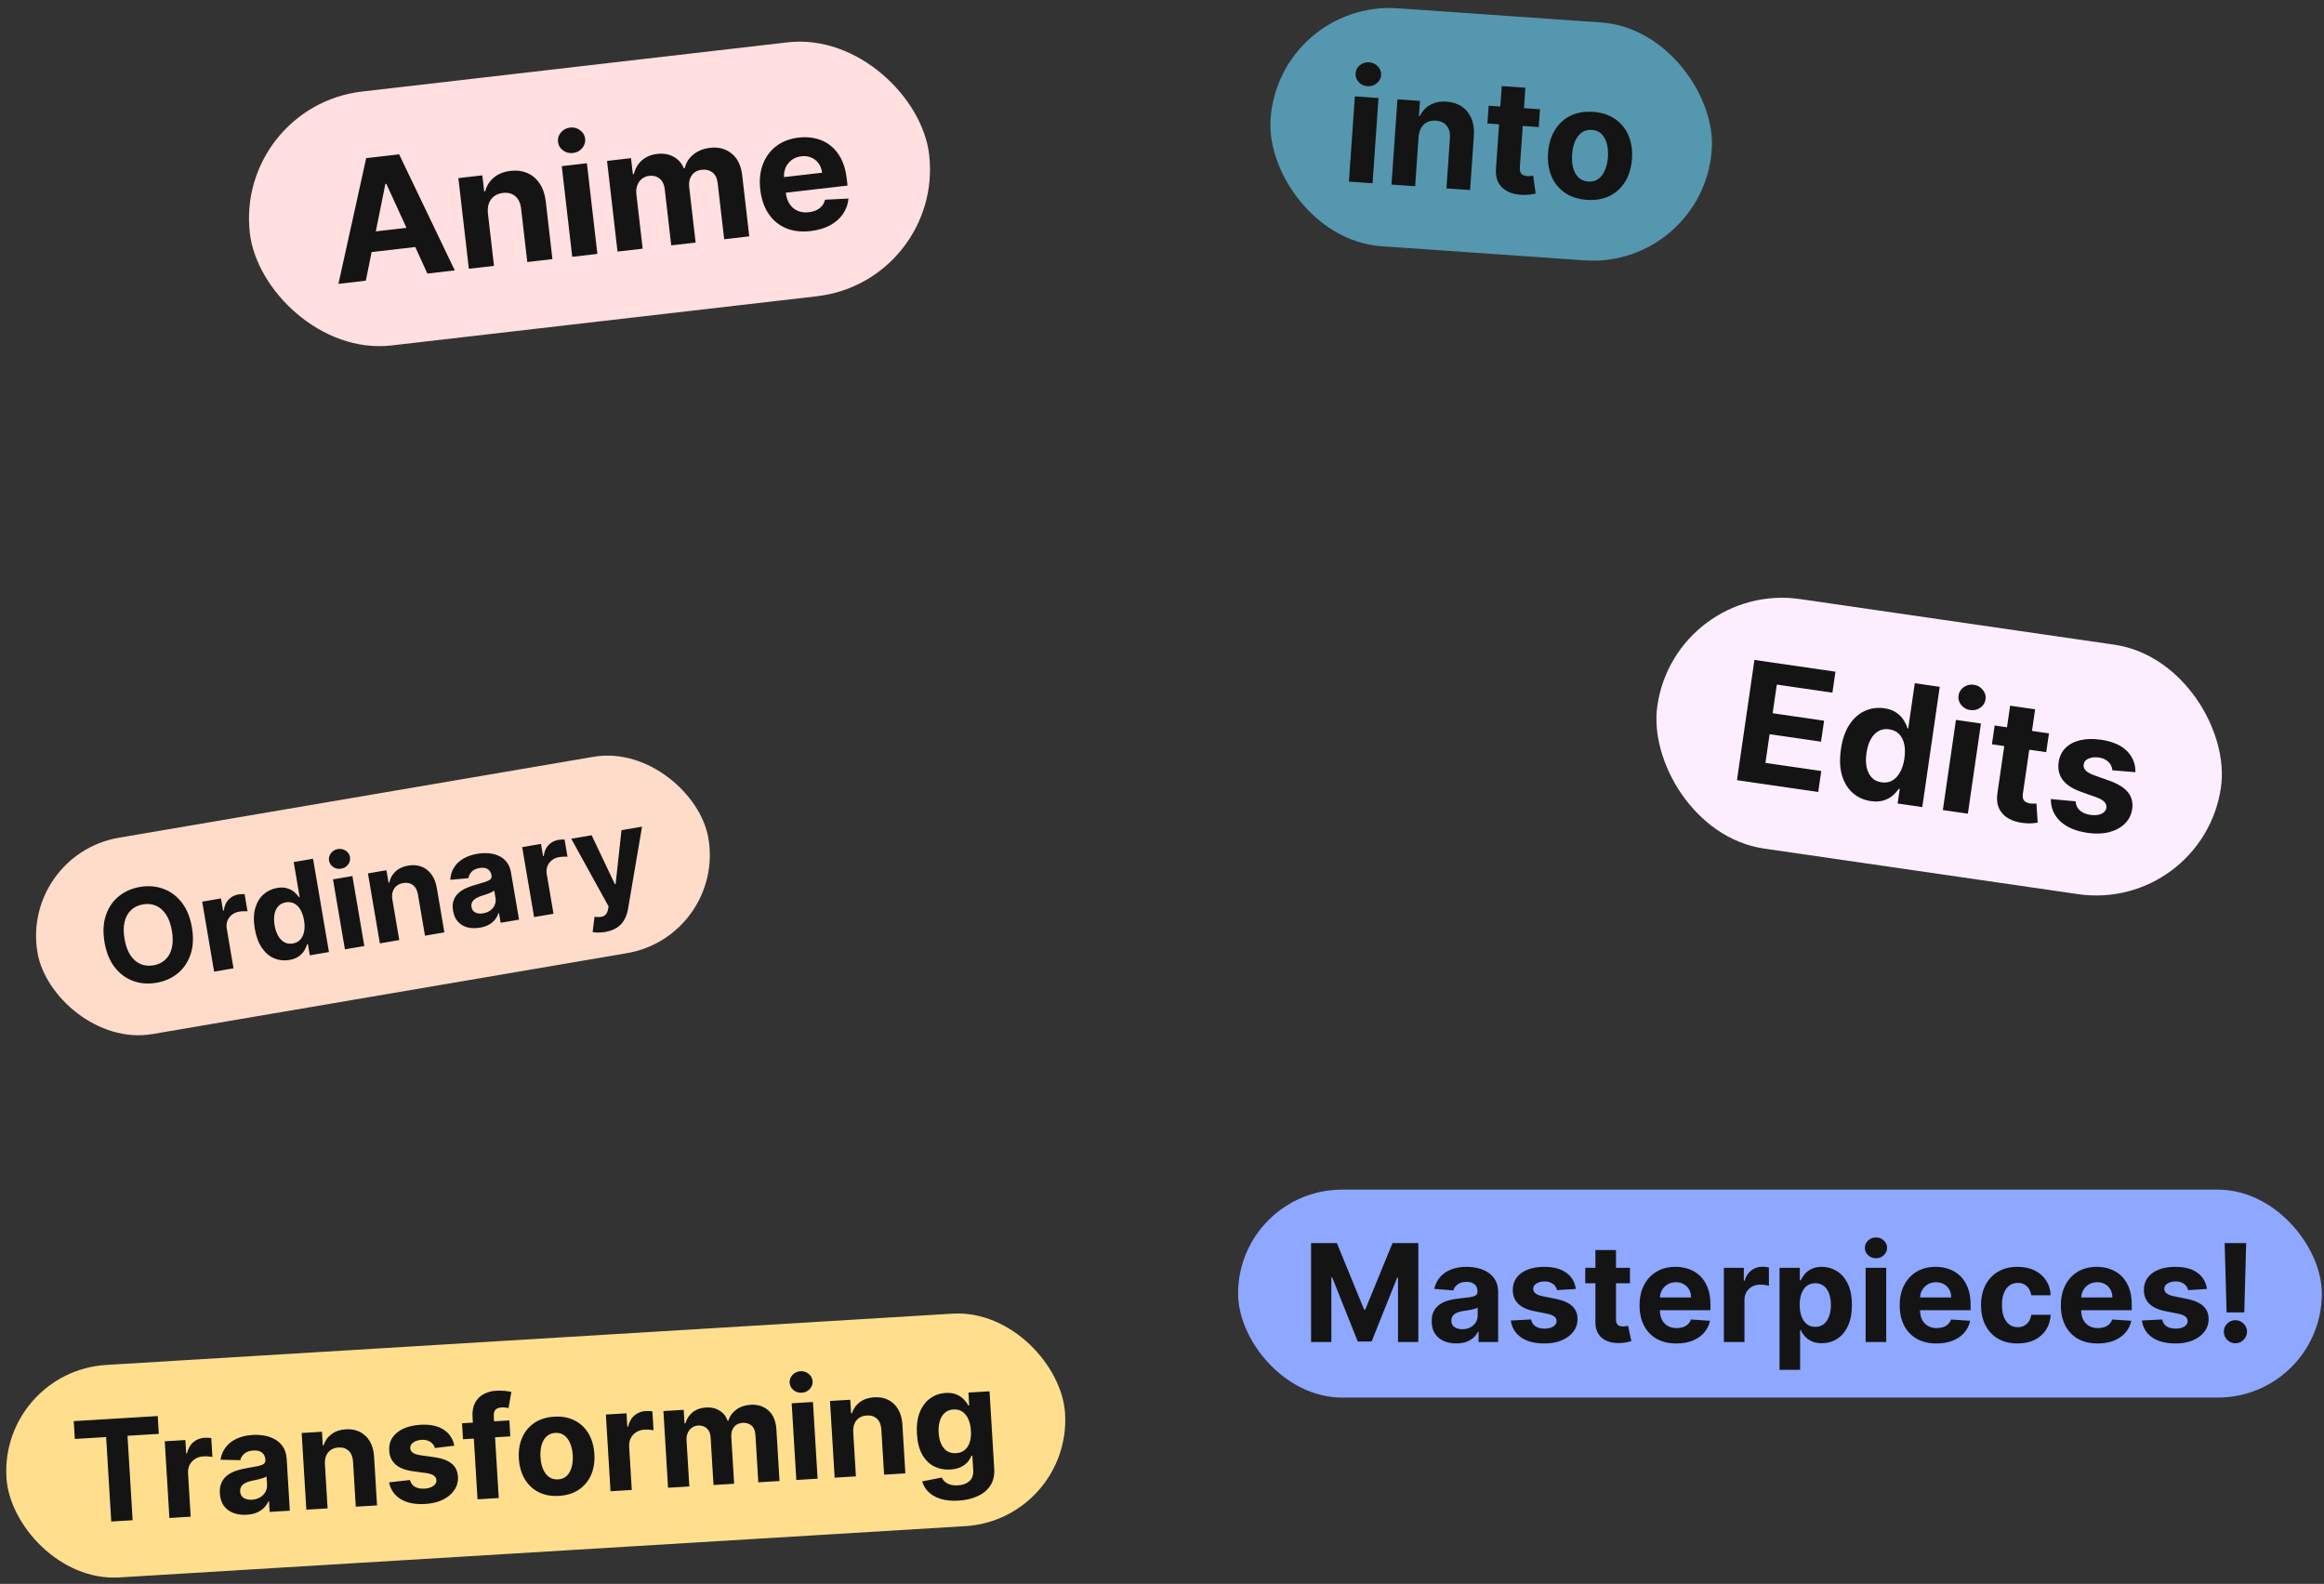 <svg width="672" height="458" viewBox="0 0 672 458" fill="none" xmlns="http://www.w3.org/2000/svg">
<rect x="0" y="0" width="672" height="458" fill="#333333" stroke="none"/>
<rect x="369.792" width="127.887" height="68.963" rx="34.481" transform="rotate(3.985 369.792 0)" fill="#5597AF"/>
<path d="M390.049 52.516L391.766 27.867L398.602 28.344L396.885 52.992L390.049 52.516ZM395.422 24.929C394.405 24.858 393.557 24.461 392.876 23.736C392.207 23.002 391.906 22.158 391.972 21.206C392.038 20.265 392.453 19.482 393.216 18.858C393.991 18.224 394.887 17.942 395.903 18.013C396.92 18.084 397.762 18.486 398.432 19.221C399.112 19.946 399.42 20.779 399.354 21.72C399.288 22.672 398.867 23.465 398.092 24.099C397.328 24.724 396.438 25 395.422 24.929ZM410.19 39.6L409.198 53.85L402.361 53.373L404.078 28.725L410.594 29.179L410.291 33.528L410.579 33.548C411.225 32.152 412.219 31.082 413.561 30.337C414.903 29.581 416.489 29.267 418.319 29.395C420.03 29.514 421.497 29.992 422.717 30.83C423.938 31.667 424.853 32.806 425.463 34.246C426.073 35.675 426.311 37.347 426.177 39.262L425.084 54.956L418.248 54.48L419.256 40.006C419.372 38.498 419.069 37.294 418.347 36.395C417.626 35.484 416.58 34.982 415.211 34.886C414.291 34.822 413.464 34.964 412.73 35.31C412.007 35.658 411.422 36.197 410.973 36.929C410.536 37.651 410.275 38.541 410.19 39.6ZM445.3 31.596L444.942 36.732L430.098 35.698L430.456 30.562L445.3 31.596ZM434.237 24.892L441.073 25.368L439.473 48.348C439.429 48.979 439.491 49.478 439.659 49.844C439.827 50.2 440.078 50.459 440.411 50.622C440.754 50.786 441.156 50.884 441.616 50.916C441.937 50.938 442.259 50.934 442.584 50.903C442.909 50.861 443.159 50.83 443.332 50.809L444.053 55.971C443.703 56.054 443.213 56.144 442.583 56.24C441.952 56.346 441.192 56.385 440.301 56.355C438.65 56.304 437.221 55.984 436.015 55.395C434.819 54.807 433.916 53.959 433.305 52.852C432.694 51.745 432.451 50.385 432.574 48.77L434.237 24.892ZM458.874 57.794C456.381 57.62 454.263 56.941 452.518 55.755C450.784 54.559 449.492 52.975 448.64 51.002C447.789 49.018 447.452 46.764 447.628 44.239C447.805 41.693 448.452 39.502 449.569 37.667C450.687 35.82 452.186 34.431 454.068 33.497C455.961 32.554 458.154 32.169 460.647 32.343C463.14 32.517 465.253 33.202 466.986 34.397C468.731 35.583 470.029 37.168 470.88 39.151C471.731 41.124 472.068 43.383 471.891 45.93C471.715 48.454 471.068 50.64 469.951 52.486C468.834 54.322 467.329 55.712 465.436 56.655C463.554 57.588 461.367 57.968 458.874 57.794ZM459.275 52.501C460.409 52.58 461.378 52.325 462.182 51.736C462.987 51.136 463.622 50.288 464.085 49.191C464.559 48.096 464.846 46.831 464.946 45.398C465.046 43.964 464.937 42.672 464.619 41.521C464.312 40.371 463.802 39.443 463.088 38.737C462.374 38.032 461.45 37.64 460.316 37.561C459.171 37.481 458.185 37.74 457.359 38.338C456.543 38.937 455.898 39.785 455.424 40.88C454.961 41.977 454.679 43.242 454.579 44.675C454.48 46.109 454.583 47.401 454.89 48.551C455.208 49.702 455.729 50.63 456.454 51.337C457.19 52.033 458.13 52.421 459.275 52.501Z" fill="#141414"/>
<rect x="6" y="247.076" width="196.798" height="57.599" rx="28.8" transform="rotate(-9.676 6 247.076)" fill="#FEDCC9"/>
<path d="M55.493 268.173C55.995 271.115 55.864 273.713 55.101 275.967C54.346 278.219 53.104 280.053 51.375 281.469C49.654 282.874 47.603 283.779 45.223 284.185C42.825 284.594 40.581 284.416 38.489 283.652C36.398 282.888 34.623 281.568 33.165 279.693C31.706 277.818 30.727 275.414 30.227 272.481C29.725 269.539 29.852 266.941 30.606 264.689C31.361 262.436 32.599 260.607 34.321 259.202C36.041 257.788 38.1 256.877 40.497 256.468C42.877 256.062 45.113 256.242 47.205 257.006C49.303 257.759 51.082 259.074 52.54 260.949C54.008 262.823 54.992 265.231 55.493 268.173ZM49.71 269.159C49.385 267.253 48.826 265.694 48.032 264.483C47.247 263.271 46.283 262.414 45.14 261.913C43.997 261.412 42.736 261.279 41.358 261.514C39.979 261.749 38.833 262.292 37.921 263.143C37.009 263.995 36.379 265.123 36.031 266.529C35.692 267.934 35.685 269.589 36.01 271.495C36.335 273.4 36.89 274.96 37.675 276.172C38.469 277.384 39.437 278.24 40.58 278.741C41.723 279.242 42.984 279.375 44.363 279.14C45.742 278.905 46.887 278.361 47.799 277.51C48.712 276.659 49.337 275.531 49.676 274.126C50.024 272.72 50.035 271.065 49.71 269.159ZM61.913 280.96L58.464 260.725L63.904 259.798L64.506 263.328L64.717 263.292C64.872 261.974 65.329 260.92 66.089 260.13C66.848 259.332 67.794 258.837 68.927 258.643C69.208 258.595 69.514 258.561 69.845 258.541C70.175 258.521 70.469 258.52 70.726 258.54L71.575 263.52C71.298 263.485 70.921 263.477 70.445 263.495C69.969 263.513 69.538 263.555 69.152 263.621C68.326 263.762 67.619 264.067 67.031 264.538C66.449 264.999 66.024 265.578 65.754 266.274C65.493 266.97 65.433 267.73 65.574 268.555L67.525 280.003L61.913 280.96ZM83.663 277.591C82.126 277.853 80.667 277.695 79.285 277.117C77.91 276.529 76.727 275.524 75.734 274.103C74.749 272.671 74.064 270.827 73.679 268.57C73.284 266.251 73.329 264.26 73.813 262.596C74.296 260.923 75.092 259.599 76.2 258.623C77.315 257.638 78.615 257.019 80.099 256.766C81.232 256.573 82.209 256.605 83.03 256.862C83.859 257.11 84.554 257.479 85.117 257.971C85.687 258.452 86.141 258.944 86.48 259.446L86.651 259.417L84.922 249.274L90.521 248.319L95.121 275.298L89.588 276.242L89.035 273.001L88.798 273.041C88.63 273.648 88.352 274.27 87.963 274.905C87.582 275.531 87.04 276.089 86.337 276.579C85.644 277.068 84.752 277.405 83.663 277.591ZM84.68 272.822C85.585 272.667 86.307 272.291 86.847 271.693C87.394 271.085 87.757 270.304 87.939 269.352C88.128 268.397 88.121 267.319 87.915 266.115C87.71 264.912 87.365 263.896 86.88 263.066C86.395 262.235 85.796 261.633 85.081 261.258C84.366 260.882 83.556 260.772 82.652 260.926C81.73 261.083 80.995 261.466 80.448 262.074C79.901 262.683 79.541 263.458 79.367 264.401C79.194 265.343 79.206 266.398 79.405 267.566C79.606 268.743 79.946 269.756 80.425 270.605C80.912 271.444 81.51 272.065 82.22 272.468C82.938 272.861 83.758 272.979 84.68 272.822ZM99.735 274.512L96.285 254.277L101.897 253.32L105.346 273.555L99.735 274.512ZM98.659 251.188C97.825 251.33 97.062 251.176 96.37 250.724C95.686 250.263 95.277 249.641 95.144 248.859C95.012 248.086 95.194 247.373 95.688 246.72C96.189 246.056 96.857 245.653 97.691 245.51C98.525 245.368 99.285 245.528 99.969 245.99C100.66 246.441 101.072 247.053 101.204 247.826C101.337 248.608 101.153 249.331 100.652 249.994C100.158 250.648 99.493 251.046 98.659 251.188ZM113.459 260.134L115.454 271.832L109.842 272.788L106.392 252.554L111.741 251.642L112.349 255.212L112.586 255.172C112.834 253.919 113.426 252.86 114.363 251.995C115.298 251.121 116.517 250.557 118.019 250.301C119.424 250.061 120.702 250.159 121.852 250.596C123.001 251.033 123.964 251.772 124.738 252.815C125.511 253.849 126.031 255.152 126.299 256.724L128.496 269.608L122.884 270.565L120.858 258.682C120.655 257.443 120.175 256.53 119.415 255.946C118.654 255.353 117.712 255.152 116.588 255.344C115.832 255.472 115.193 255.749 114.668 256.172C114.153 256.595 113.786 257.145 113.567 257.824C113.356 258.493 113.32 259.263 113.459 260.134ZM138.754 268.252C137.463 268.472 136.274 268.445 135.188 268.169C134.1 267.884 133.186 267.349 132.447 266.562C131.714 265.765 131.234 264.699 131.007 263.364C130.815 262.24 130.86 261.261 131.143 260.426C131.425 259.592 131.883 258.881 132.515 258.295C133.147 257.708 133.895 257.219 134.759 256.828C135.632 256.435 136.561 256.105 137.545 255.837C138.701 255.514 139.63 255.238 140.332 255.01C141.033 254.773 141.527 254.517 141.815 254.242C142.102 253.967 142.209 253.614 142.136 253.184L142.122 253.105C141.98 252.271 141.607 251.67 141.002 251.303C140.406 250.935 139.629 250.832 138.672 250.995C137.662 251.168 136.897 251.529 136.376 252.078C135.853 252.619 135.553 253.24 135.473 253.94L130.211 254.404C130.265 253.129 130.602 251.978 131.222 250.951C131.84 249.914 132.719 249.051 133.857 248.359C135.003 247.658 136.384 247.169 138 246.894C139.124 246.702 140.222 246.651 141.295 246.739C142.376 246.826 143.363 247.078 144.257 247.495C145.159 247.91 145.917 248.513 146.531 249.303C147.143 250.084 147.552 251.077 147.757 252.28L150.084 265.928L144.762 266.835L144.283 264.029L144.125 264.056C143.908 264.744 143.568 265.375 143.106 265.951C142.643 266.518 142.052 267.003 141.334 267.406C140.615 267.799 139.755 268.082 138.754 268.252ZM139.701 264.105C140.526 263.965 141.227 263.678 141.804 263.245C142.38 262.804 142.8 262.271 143.064 261.648C143.328 261.024 143.4 260.357 143.278 259.645L142.912 257.498C142.756 257.642 142.532 257.789 142.241 257.938C141.958 258.076 141.634 258.218 141.27 258.361C140.904 258.496 140.538 258.626 140.171 258.752C139.802 258.869 139.468 258.976 139.168 259.072C138.526 259.281 137.977 259.533 137.521 259.827C137.065 260.122 136.731 260.472 136.521 260.879C136.308 261.277 136.247 261.739 136.337 262.266C136.467 263.03 136.843 263.567 137.465 263.876C138.095 264.176 138.84 264.252 139.701 264.105ZM154.438 265.185L150.988 244.951L156.428 244.023L157.03 247.554L157.241 247.518C157.396 246.199 157.853 245.145 158.613 244.356C159.372 243.557 160.318 243.062 161.451 242.869C161.732 242.821 162.038 242.787 162.369 242.766C162.7 242.746 162.993 242.746 163.25 242.765L164.099 247.745C163.822 247.711 163.445 247.703 162.969 247.72C162.493 247.738 162.062 247.78 161.676 247.846C160.85 247.987 160.143 248.293 159.555 248.764C158.973 249.224 158.548 249.803 158.278 250.5C158.017 251.195 157.957 251.955 158.098 252.781L160.049 264.228L154.438 265.185ZM174.991 269.49C174.279 269.611 173.602 269.667 172.959 269.66C172.327 269.659 171.794 269.61 171.362 269.512L171.912 265.107C172.605 265.197 173.217 265.205 173.747 265.133C174.285 265.059 174.725 264.858 175.067 264.528C175.417 264.198 175.661 263.695 175.799 263.021L175.983 262.108L165.176 242.532L171.077 241.526L177.8 255.671L178.011 255.635L179.706 240.054L185.647 239.042L181.605 262.804C181.413 263.957 181.061 264.993 180.549 265.912C180.047 266.838 179.342 267.604 178.433 268.211C177.526 268.827 176.378 269.253 174.991 269.49Z" fill="#141414"/>
<rect x="68" y="30.711" width="197.736" height="73.912" rx="36.956" transform="rotate(-6.595 68 30.711)" fill="#FFDFDF"/>
<path d="M105.782 81.161L97.863 82.077L105.888 45.73L115.411 44.629L131.501 78.188L123.582 79.103L111.709 53.151L111.436 53.182L105.782 81.161ZM103.698 67.48L122.403 65.317L123.07 71.086L104.365 73.249L103.698 67.48ZM141.089 61.722L142.841 76.876L135.571 77.717L132.54 51.503L139.469 50.702L140.004 55.327L140.311 55.292C140.715 53.7 141.548 52.381 142.811 51.336C144.072 50.279 145.676 49.639 147.621 49.414C149.442 49.203 151.075 49.418 152.521 50.058C153.967 50.698 155.151 51.714 156.073 53.106C156.993 54.487 157.572 56.196 157.807 58.232L159.737 74.923L152.467 75.764L150.687 60.37C150.513 58.764 149.958 57.56 149.024 56.757C148.088 55.943 146.892 55.62 145.436 55.789C144.457 55.902 143.617 56.212 142.915 56.72C142.224 57.227 141.715 57.908 141.387 58.764C141.069 59.608 140.97 60.594 141.089 61.722ZM165.467 74.26L162.436 48.047L169.706 47.206L172.737 73.42L165.467 74.26ZM165.697 44.245C164.617 44.37 163.648 44.119 162.791 43.492C161.945 42.852 161.463 42.026 161.346 41.013C161.23 40.012 161.512 39.109 162.191 38.304C162.881 37.486 163.766 37.015 164.847 36.89C165.928 36.765 166.892 37.022 167.738 37.662C168.595 38.29 169.081 39.104 169.196 40.105C169.314 41.118 169.027 42.033 168.338 42.85C167.658 43.655 166.778 44.12 165.697 44.245ZM178.561 72.747L175.53 46.533L182.459 45.732L182.994 50.357L183.301 50.321C183.669 48.722 184.44 47.405 185.611 46.37C186.783 45.336 188.256 44.715 190.031 44.51C191.829 44.303 193.411 44.575 194.778 45.328C196.143 46.069 197.125 47.178 197.722 48.654L197.995 48.622C198.356 47.059 199.184 45.746 200.48 44.686C201.785 43.612 203.4 42.965 205.322 42.742C207.769 42.459 209.844 43.009 211.549 44.392C213.264 45.761 214.286 47.869 214.614 50.713L216.653 68.342L209.4 69.181L207.527 52.985C207.359 51.529 206.846 50.481 205.988 49.843C205.13 49.204 204.121 48.952 202.96 49.086C201.64 49.238 200.659 49.778 200.017 50.706C199.374 51.622 199.131 52.763 199.289 54.128L201.14 70.136L194.091 70.951L192.201 54.602C192.052 53.316 191.564 52.335 190.736 51.658C189.92 50.98 188.915 50.71 187.72 50.848C186.912 50.941 186.208 51.23 185.607 51.715C185.015 52.187 184.574 52.808 184.283 53.58C183.99 54.34 183.9 55.204 184.012 56.171L185.831 71.906L178.561 72.747ZM234.401 66.809C231.705 67.121 229.321 66.843 227.249 65.976C225.187 65.096 223.516 63.709 222.237 61.817C220.956 59.913 220.156 57.578 219.836 54.813C219.524 52.117 219.774 49.69 220.585 47.532C221.396 45.375 222.686 43.617 224.455 42.26C226.235 40.901 228.41 40.073 230.982 39.776C232.711 39.576 234.353 39.668 235.908 40.053C237.473 40.426 238.877 41.1 240.119 42.074C241.373 43.048 242.41 44.334 243.229 45.935C244.047 47.523 244.585 49.433 244.842 51.663L245.073 53.66L222.938 56.219L222.417 51.713L237.709 49.945C237.588 48.898 237.253 47.998 236.705 47.242C236.156 46.487 235.452 45.929 234.591 45.567C233.741 45.193 232.787 45.067 231.728 45.189C230.625 45.316 229.676 45.686 228.882 46.296C228.098 46.894 227.516 47.648 227.137 48.556C226.756 49.453 226.62 50.42 226.729 51.457L227.224 55.74C227.374 57.038 227.742 58.131 228.33 59.02C228.928 59.907 229.7 60.556 230.647 60.965C231.594 61.375 232.676 61.509 233.893 61.368C234.701 61.275 235.427 61.076 236.072 60.77C236.717 60.465 237.252 60.058 237.678 59.547C238.103 59.037 238.402 58.437 238.576 57.748L245.352 57.415C245.197 59.07 244.661 60.562 243.742 61.89C242.833 63.206 241.587 64.295 240.004 65.158C238.43 66.009 236.563 66.559 234.401 66.809Z" fill="#141414"/>
<rect x="484.471" y="168" width="164.672" height="72.891" rx="36.445" transform="rotate(8.259 484.471 168)" fill="#FDEEFF"/>
<path d="M502.257 225.598L507.304 190.828L530.733 194.229L529.853 200.29L513.775 197.956L512.573 206.241L527.445 208.4L526.565 214.461L511.693 212.302L510.488 220.604L526.633 222.948L525.754 229.009L502.257 225.598ZM540.942 231.647C538.961 231.359 537.241 230.59 535.782 229.338C534.336 228.076 533.287 226.381 532.637 224.253C532 222.114 531.892 219.591 532.314 216.682C532.748 213.694 533.59 211.28 534.839 209.439C536.091 207.586 537.586 206.283 539.324 205.53C541.076 204.768 542.909 204.525 544.821 204.803C546.281 205.015 547.462 205.44 548.363 206.08C549.277 206.709 549.981 207.436 550.474 208.258C550.98 209.071 551.34 209.852 551.555 210.6L551.776 210.632L553.674 197.559L560.889 198.606L555.842 233.376L548.711 232.341L549.318 228.165L549.012 228.12C548.567 228.796 547.982 229.444 547.256 230.067C546.543 230.68 545.66 231.147 544.608 231.468C543.568 231.791 542.345 231.851 540.942 231.647ZM544.069 226.224C545.235 226.393 546.266 226.219 547.162 225.702C548.07 225.175 548.823 224.366 549.421 223.274C550.03 222.183 550.447 220.863 550.672 219.312C550.897 217.762 550.878 216.384 550.613 215.178C550.349 213.972 549.855 212.999 549.13 212.258C548.406 211.518 547.461 211.063 546.295 210.893C545.106 210.721 544.058 210.898 543.149 211.425C542.241 211.952 541.494 212.756 540.909 213.839C540.325 214.921 539.923 216.215 539.705 217.72C539.484 219.237 539.499 220.609 539.749 221.835C540.011 223.052 540.497 224.047 541.205 224.82C541.926 225.584 542.881 226.052 544.069 226.224ZM561.788 234.24L565.574 208.162L572.806 209.212L569.021 235.289L561.788 234.24ZM569.695 205.328C568.62 205.172 567.749 204.681 567.083 203.857C566.43 203.022 566.176 202.101 566.322 201.094C566.467 200.098 566.97 199.298 567.832 198.695C568.707 198.083 569.682 197.854 570.757 198.01C571.832 198.167 572.697 198.662 573.35 199.496C574.016 200.321 574.277 201.231 574.132 202.227C573.986 203.235 573.475 204.045 572.601 204.657C571.739 205.26 570.77 205.484 569.695 205.328ZM592.471 212.066L591.682 217.499L575.978 215.22L576.766 209.787L592.471 212.066ZM581.239 204.056L588.471 205.106L584.942 229.418C584.845 230.086 584.871 230.621 585.021 231.025C585.172 231.416 585.418 231.712 585.759 231.912C586.111 232.113 586.53 232.249 587.017 232.32C587.356 232.369 587.7 232.39 588.048 232.383C588.397 232.364 588.665 232.351 588.851 232.343L589.207 237.89C588.829 237.951 588.3 238.007 587.623 238.059C586.943 238.122 586.131 238.103 585.187 238C583.434 237.815 581.94 237.361 580.704 236.639C579.48 235.918 578.587 234.944 578.025 233.719C577.463 232.493 577.312 231.027 577.571 229.319L581.239 204.056ZM617.473 223.289L610.793 222.735C610.761 222.153 610.592 221.608 610.284 221.101C609.978 220.583 609.539 220.143 608.967 219.783C608.409 219.413 607.71 219.167 606.873 219.046C605.752 218.883 604.773 218.983 603.934 219.347C603.097 219.699 602.622 220.266 602.509 221.047C602.418 221.669 602.591 222.232 603.026 222.734C603.462 223.237 604.266 223.706 605.44 224.142L610.021 225.778C612.481 226.667 614.25 227.779 615.327 229.114C616.405 230.449 616.807 232.056 616.534 233.935C616.286 235.644 615.565 237.071 614.37 238.215C613.187 239.36 611.671 240.169 609.823 240.64C607.988 241.102 605.938 241.168 603.675 240.84C600.222 240.339 597.576 239.221 595.736 237.486C593.909 235.741 593.001 233.599 593.012 231.058L600.18 231.717C600.242 232.801 600.646 233.68 601.392 234.354C602.139 235.018 603.158 235.443 604.448 235.63C605.716 235.814 606.77 235.719 607.61 235.344C608.463 234.959 608.952 234.377 609.077 233.598C609.161 232.94 608.962 232.362 608.479 231.864C607.998 231.355 607.208 230.905 606.109 230.515L601.724 228.959C599.251 228.08 597.484 226.922 596.421 225.485C595.37 224.05 594.985 222.359 595.268 220.412C595.511 218.737 596.173 217.359 597.255 216.28C598.347 215.202 599.767 214.455 601.515 214.038C603.274 213.623 605.269 213.577 607.498 213.901C610.792 214.379 613.283 215.451 614.971 217.118C616.67 218.786 617.504 220.843 617.473 223.289Z" fill="#141414"/>
<rect x="358" y="344" width="313.378" height="60.126" rx="30.063" fill="#8EA7FF"/>
<path d="M379.102 359.452H386.562L394.441 378.675H394.776L402.655 359.452H410.115V388.063H404.248V369.441H404.01L396.606 387.923H392.611L385.207 369.371H384.969V388.063H379.102V359.452ZM421.106 388.468C419.737 388.468 418.517 388.231 417.446 387.756C416.375 387.271 415.528 386.559 414.904 385.618C414.289 384.668 413.982 383.485 413.982 382.07C413.982 380.878 414.2 379.876 414.638 379.066C415.076 378.256 415.672 377.604 416.426 377.11C417.181 376.617 418.038 376.244 418.997 375.993C419.965 375.741 420.981 375.564 422.042 375.462C423.29 375.331 424.296 375.21 425.06 375.099C425.824 374.978 426.378 374.801 426.722 374.568C427.067 374.335 427.239 373.99 427.239 373.534V373.45C427.239 372.565 426.96 371.881 426.401 371.397C425.852 370.912 425.069 370.67 424.054 370.67C422.983 370.67 422.131 370.908 421.498 371.383C420.864 371.848 420.445 372.435 420.24 373.143L414.736 372.696C415.015 371.392 415.565 370.265 416.384 369.315C417.204 368.356 418.261 367.62 419.556 367.108C420.86 366.586 422.368 366.325 424.082 366.325C425.274 366.325 426.415 366.465 427.505 366.744C428.604 367.024 429.577 367.457 430.424 368.044C431.281 368.63 431.956 369.385 432.45 370.307C432.944 371.22 433.191 372.314 433.191 373.59V388.063H427.547V385.087H427.379C427.034 385.758 426.573 386.349 425.996 386.861C425.418 387.364 424.725 387.76 423.914 388.049C423.104 388.328 422.168 388.468 421.106 388.468ZM422.811 384.361C423.686 384.361 424.459 384.189 425.13 383.844C425.8 383.49 426.327 383.015 426.708 382.419C427.09 381.823 427.281 381.148 427.281 380.393V378.116C427.095 378.237 426.839 378.349 426.513 378.451C426.196 378.545 425.838 378.633 425.437 378.717C425.037 378.791 424.636 378.861 424.236 378.926C423.835 378.982 423.472 379.034 423.146 379.08C422.447 379.183 421.837 379.346 421.316 379.569C420.794 379.793 420.389 380.095 420.1 380.477C419.812 380.85 419.667 381.315 419.667 381.874C419.667 382.684 419.961 383.304 420.548 383.732C421.144 384.151 421.898 384.361 422.811 384.361ZM455.661 372.724L450.213 373.059C450.12 372.593 449.92 372.174 449.612 371.802C449.305 371.42 448.9 371.117 448.397 370.894C447.903 370.661 447.312 370.544 446.623 370.544C445.701 370.544 444.923 370.74 444.29 371.131C443.656 371.513 443.34 372.025 443.34 372.668C443.34 373.18 443.545 373.613 443.955 373.967C444.364 374.321 445.067 374.605 446.064 374.819L449.948 375.602C452.034 376.03 453.589 376.719 454.614 377.669C455.638 378.619 456.15 379.867 456.15 381.413C456.15 382.819 455.736 384.053 454.907 385.115C454.088 386.177 452.961 387.006 451.526 387.602C450.101 388.189 448.458 388.482 446.595 388.482C443.754 388.482 441.491 387.891 439.805 386.708C438.129 385.516 437.146 383.895 436.858 381.846L442.711 381.539C442.888 382.405 443.317 383.066 443.996 383.523C444.676 383.97 445.547 384.193 446.609 384.193C447.652 384.193 448.49 383.993 449.123 383.592C449.766 383.183 450.092 382.656 450.101 382.014C450.092 381.474 449.864 381.031 449.417 380.687C448.97 380.333 448.281 380.063 447.349 379.876L443.633 379.136C441.538 378.717 439.978 377.99 438.953 376.957C437.938 375.923 437.43 374.605 437.43 373.003C437.43 371.625 437.803 370.437 438.548 369.441C439.302 368.444 440.36 367.676 441.719 367.136C443.088 366.595 444.69 366.325 446.525 366.325C449.235 366.325 451.368 366.898 452.923 368.044C454.488 369.189 455.401 370.749 455.661 372.724ZM471.312 366.605V371.075H458.389V366.605H471.312ZM461.323 361.464H467.274V381.469C467.274 382.019 467.358 382.447 467.526 382.754C467.693 383.052 467.926 383.262 468.224 383.383C468.531 383.504 468.885 383.565 469.286 383.565C469.565 383.565 469.845 383.541 470.124 383.495C470.403 383.439 470.618 383.397 470.767 383.369L471.703 387.797C471.405 387.891 470.986 387.998 470.445 388.119C469.905 388.249 469.249 388.328 468.476 388.356C467.041 388.412 465.784 388.221 464.704 387.784C463.633 387.346 462.799 386.666 462.203 385.744C461.607 384.822 461.314 383.658 461.323 382.251V361.464ZM484.737 388.482C482.53 388.482 480.63 388.035 479.037 387.141C477.454 386.237 476.234 384.962 475.377 383.313C474.52 381.655 474.092 379.695 474.092 377.432C474.092 375.224 474.52 373.287 475.377 371.62C476.234 369.953 477.44 368.654 478.995 367.722C480.56 366.791 482.395 366.325 484.499 366.325C485.915 366.325 487.233 366.554 488.453 367.01C489.682 367.457 490.753 368.132 491.666 369.036C492.588 369.939 493.305 371.075 493.817 372.444C494.33 373.804 494.586 375.397 494.586 377.222V378.857H476.467V375.168H488.984C488.984 374.312 488.798 373.553 488.425 372.891C488.052 372.23 487.536 371.713 486.874 371.341C486.222 370.959 485.463 370.768 484.597 370.768C483.694 370.768 482.893 370.977 482.194 371.397C481.505 371.806 480.965 372.36 480.574 373.059C480.183 373.748 479.982 374.517 479.973 375.364V378.871C479.973 379.932 480.169 380.85 480.56 381.623C480.96 382.396 481.524 382.992 482.25 383.411C482.977 383.83 483.838 384.04 484.835 384.04C485.496 384.04 486.101 383.946 486.651 383.76C487.2 383.574 487.671 383.294 488.062 382.922C488.453 382.549 488.751 382.093 488.956 381.553L494.46 381.916C494.181 383.239 493.608 384.393 492.742 385.381C491.885 386.359 490.777 387.122 489.417 387.672C488.066 388.212 486.506 388.482 484.737 388.482ZM498.47 388.063V366.605H504.239V370.349H504.463C504.854 369.017 505.51 368.011 506.432 367.331C507.355 366.642 508.416 366.297 509.618 366.297C509.916 366.297 510.237 366.316 510.582 366.353C510.926 366.391 511.229 366.442 511.49 366.507V371.788C511.21 371.704 510.824 371.629 510.33 371.564C509.837 371.499 509.385 371.466 508.975 371.466C508.1 371.466 507.317 371.657 506.628 372.039C505.948 372.412 505.408 372.933 505.008 373.604C504.616 374.274 504.421 375.047 504.421 375.923V388.063H498.47ZM514.567 396.11V366.605H520.434V370.209H520.699C520.96 369.632 521.337 369.045 521.831 368.449C522.334 367.843 522.986 367.341 523.787 366.94C524.597 366.53 525.603 366.325 526.804 366.325C528.369 366.325 529.813 366.735 531.135 367.555C532.458 368.365 533.515 369.59 534.306 371.229C535.098 372.859 535.494 374.903 535.494 377.362C535.494 379.755 535.107 381.776 534.334 383.425C533.571 385.064 532.528 386.307 531.205 387.155C529.892 387.993 528.42 388.412 526.79 388.412C525.636 388.412 524.653 388.221 523.843 387.839C523.042 387.458 522.385 386.978 521.873 386.4C521.361 385.814 520.97 385.222 520.699 384.626H520.518V396.11H514.567ZM520.392 377.334C520.392 378.61 520.569 379.723 520.923 380.673C521.277 381.623 521.789 382.363 522.46 382.894C523.13 383.416 523.945 383.676 524.905 383.676C525.873 383.676 526.693 383.411 527.363 382.88C528.034 382.34 528.541 381.595 528.886 380.645C529.24 379.685 529.417 378.582 529.417 377.334C529.417 376.095 529.245 375.005 528.9 374.065C528.555 373.124 528.048 372.388 527.377 371.858C526.707 371.327 525.882 371.061 524.905 371.061C523.936 371.061 523.116 371.317 522.446 371.83C521.785 372.342 521.277 373.068 520.923 374.009C520.569 374.95 520.392 376.058 520.392 377.334ZM539.461 388.063V366.605H545.413V388.063H539.461ZM542.451 363.839C541.566 363.839 540.807 363.545 540.174 362.959C539.55 362.363 539.238 361.65 539.238 360.821C539.238 360.002 539.55 359.298 540.174 358.712C540.807 358.116 541.566 357.818 542.451 357.818C543.336 357.818 544.09 358.116 544.714 358.712C545.347 359.298 545.664 360.002 545.664 360.821C545.664 361.65 545.347 362.363 544.714 362.959C544.09 363.545 543.336 363.839 542.451 363.839ZM559.959 388.482C557.752 388.482 555.852 388.035 554.259 387.141C552.676 386.237 551.456 384.962 550.599 383.313C549.742 381.655 549.314 379.695 549.314 377.432C549.314 375.224 549.742 373.287 550.599 371.62C551.456 369.953 552.662 368.654 554.217 367.722C555.782 366.791 557.617 366.325 559.722 366.325C561.137 366.325 562.455 366.554 563.675 367.01C564.905 367.457 565.976 368.132 566.888 369.036C567.81 369.939 568.527 371.075 569.04 372.444C569.552 373.804 569.808 375.397 569.808 377.222V378.857H551.689V375.168H564.206C564.206 374.312 564.02 373.553 563.647 372.891C563.275 372.23 562.758 371.713 562.097 371.341C561.445 370.959 560.686 370.768 559.819 370.768C558.916 370.768 558.115 370.977 557.417 371.397C556.727 371.806 556.187 372.36 555.796 373.059C555.405 373.748 555.205 374.517 555.195 375.364V378.871C555.195 379.932 555.391 380.85 555.782 381.623C556.182 382.396 556.746 382.992 557.472 383.411C558.199 383.83 559.06 384.04 560.057 384.04C560.718 384.04 561.324 383.946 561.873 383.76C562.422 383.574 562.893 383.294 563.284 382.922C563.675 382.549 563.973 382.093 564.178 381.553L569.682 381.916C569.403 383.239 568.83 384.393 567.964 385.381C567.107 386.359 565.999 387.122 564.639 387.672C563.289 388.212 561.729 388.482 559.959 388.482ZM583.387 388.482C581.189 388.482 579.298 388.016 577.715 387.085C576.141 386.144 574.93 384.84 574.083 383.173C573.245 381.506 572.826 379.588 572.826 377.418C572.826 375.22 573.249 373.292 574.097 371.634C574.954 369.967 576.169 368.668 577.743 367.736C579.317 366.796 581.189 366.325 583.359 366.325C585.231 366.325 586.87 366.665 588.277 367.345C589.683 368.025 590.796 368.98 591.615 370.209C592.435 371.438 592.887 372.882 592.971 374.54H587.355C587.196 373.469 586.777 372.607 586.097 371.955C585.427 371.294 584.547 370.963 583.457 370.963C582.535 370.963 581.729 371.215 581.04 371.718C580.36 372.211 579.829 372.933 579.447 373.883C579.066 374.833 578.875 375.983 578.875 377.334C578.875 378.703 579.061 379.867 579.433 380.826C579.815 381.786 580.351 382.517 581.04 383.02C581.729 383.523 582.535 383.774 583.457 383.774C584.137 383.774 584.747 383.634 585.287 383.355C585.836 383.076 586.288 382.67 586.642 382.14C587.005 381.599 587.243 380.952 587.355 380.198H592.971C592.877 381.837 592.43 383.28 591.629 384.528C590.838 385.767 589.743 386.736 588.346 387.434C586.949 388.133 585.296 388.482 583.387 388.482ZM606.56 388.482C604.353 388.482 602.453 388.035 600.86 387.141C599.277 386.237 598.057 384.962 597.2 383.313C596.343 381.655 595.915 379.695 595.915 377.432C595.915 375.224 596.343 373.287 597.2 371.62C598.057 369.953 599.263 368.654 600.818 367.722C602.383 366.791 604.218 366.325 606.323 366.325C607.738 366.325 609.056 366.554 610.276 367.01C611.505 367.457 612.576 368.132 613.489 369.036C614.411 369.939 615.128 371.075 615.641 372.444C616.153 373.804 616.409 375.397 616.409 377.222V378.857H598.29V375.168H610.807C610.807 374.312 610.621 373.553 610.248 372.891C609.876 372.23 609.359 371.713 608.697 371.341C608.045 370.959 607.286 370.768 606.42 370.768C605.517 370.768 604.716 370.977 604.017 371.397C603.328 371.806 602.788 372.36 602.397 373.059C602.006 373.748 601.805 374.517 601.796 375.364V378.871C601.796 379.932 601.992 380.85 602.383 381.623C602.783 382.396 603.347 382.992 604.073 383.411C604.8 383.83 605.661 384.04 606.658 384.04C607.319 384.04 607.924 383.946 608.474 383.76C609.023 383.574 609.494 383.294 609.885 382.922C610.276 382.549 610.574 382.093 610.779 381.553L616.283 381.916C616.004 383.239 615.431 384.393 614.565 385.381C613.708 386.359 612.6 387.122 611.24 387.672C609.89 388.212 608.33 388.482 606.56 388.482ZM638.146 372.724L632.698 373.059C632.605 372.593 632.405 372.174 632.097 371.802C631.79 371.42 631.385 371.117 630.882 370.894C630.388 370.661 629.797 370.544 629.108 370.544C628.186 370.544 627.408 370.74 626.775 371.131C626.141 371.513 625.825 372.025 625.825 372.668C625.825 373.18 626.03 373.613 626.44 373.967C626.849 374.321 627.552 374.605 628.549 374.819L632.433 375.602C634.519 376.03 636.074 376.719 637.099 377.669C638.123 378.619 638.635 379.867 638.635 381.413C638.635 382.819 638.221 384.053 637.392 385.115C636.573 386.177 635.446 387.006 634.011 387.602C632.586 388.189 630.943 388.482 629.08 388.482C626.239 388.482 623.976 387.891 622.29 386.708C620.614 385.516 619.631 383.895 619.343 381.846L625.196 381.539C625.373 382.405 625.802 383.066 626.481 383.523C627.161 383.97 628.032 384.193 629.094 384.193C630.137 384.193 630.975 383.993 631.608 383.592C632.251 383.183 632.577 382.656 632.586 382.014C632.577 381.474 632.349 381.031 631.902 380.687C631.455 380.333 630.766 380.063 629.834 379.876L626.118 379.136C624.023 378.717 622.463 377.99 621.438 376.957C620.423 375.923 619.915 374.605 619.915 373.003C619.915 371.625 620.288 370.437 621.033 369.441C621.787 368.444 622.845 367.676 624.204 367.136C625.573 366.595 627.175 366.325 629.01 366.325C631.72 366.325 633.853 366.898 635.408 368.044C636.973 369.189 637.886 370.749 638.146 372.724ZM649.494 359.452L648.949 379.485H643.836L643.277 359.452H649.494ZM646.392 388.426C645.47 388.426 644.679 388.1 644.017 387.448C643.356 386.787 643.03 385.995 643.04 385.073C643.03 384.161 643.356 383.378 644.017 382.726C644.679 382.074 645.47 381.748 646.392 381.748C647.277 381.748 648.055 382.074 648.725 382.726C649.396 383.378 649.736 384.161 649.745 385.073C649.736 385.688 649.573 386.251 649.256 386.764C648.949 387.267 648.544 387.672 648.041 387.979C647.538 388.277 646.988 388.426 646.392 388.426Z" fill="#141414"/>
<rect y="396.552" width="306.671" height="61.557" rx="30.779" transform="rotate(-3.468 0 396.552)" fill="#FFDF8E"/>
<path d="M21.635 416.094L21.323 410.939L45.611 409.467L45.923 414.622L36.869 415.171L38.349 439.589L32.169 439.964L30.689 415.545L21.635 416.094ZM48.984 438.945L47.64 416.765L53.604 416.403L53.839 420.273L54.07 420.259C54.391 418.858 55.006 417.777 55.917 417.017C56.827 416.246 57.903 415.824 59.144 415.749C59.452 415.73 59.786 415.729 60.144 415.746C60.503 415.763 60.819 415.797 61.093 415.848L61.423 421.306C61.129 421.237 60.725 421.184 60.211 421.148C59.697 421.111 59.227 421.106 58.804 421.132C57.899 421.187 57.102 421.433 56.414 421.871C55.734 422.298 55.209 422.871 54.837 423.59C54.474 424.307 54.321 425.118 54.376 426.023L55.136 438.572L48.984 438.945ZM71.338 438.01C69.923 438.096 68.647 437.927 67.51 437.503C66.373 437.07 65.452 436.386 64.748 435.453C64.053 434.51 63.661 433.306 63.573 431.843C63.498 430.611 63.662 429.562 64.063 428.697C64.465 427.832 65.04 427.121 65.789 426.564C66.538 426.006 67.4 425.567 68.376 425.247C69.362 424.927 70.4 424.68 71.491 424.508C72.773 424.295 73.805 424.107 74.587 423.943C75.369 423.77 75.931 423.553 76.272 423.29C76.614 423.028 76.77 422.661 76.742 422.19L76.737 422.103C76.681 421.188 76.35 420.498 75.742 420.033C75.143 419.567 74.319 419.365 73.27 419.429C72.163 419.496 71.297 419.795 70.672 420.325C70.047 420.846 69.65 421.479 69.483 422.224L63.765 422.106C63.972 420.741 64.47 419.542 65.257 418.509C66.045 417.466 67.091 416.639 68.397 416.028C69.712 415.408 71.255 415.043 73.027 414.936C74.259 414.861 75.447 414.934 76.591 415.155C77.744 415.375 78.778 415.762 79.69 416.315C80.613 416.868 81.358 417.605 81.926 418.527C82.493 419.44 82.817 420.556 82.897 421.874L83.804 436.835L77.97 437.188L77.783 434.112L77.61 434.123C77.296 434.838 76.856 435.478 76.292 436.043C75.726 436.599 75.034 437.052 74.214 437.401C73.394 437.741 72.436 437.944 71.338 438.01ZM72.843 433.658C73.748 433.603 74.536 433.377 75.207 432.979C75.878 432.571 76.392 432.047 76.75 431.407C77.107 430.767 77.262 430.057 77.215 429.277L77.072 426.923C76.887 427.06 76.63 427.192 76.299 427.318C75.978 427.434 75.612 427.548 75.204 427.66C74.794 427.762 74.385 427.859 73.975 427.952C73.565 428.034 73.192 428.11 72.858 428.179C72.143 428.328 71.522 428.535 70.997 428.799C70.472 429.063 70.072 429.401 69.798 429.814C69.523 430.217 69.403 430.707 69.438 431.285C69.489 432.122 69.831 432.744 70.464 433.15C71.106 433.546 71.899 433.715 72.843 433.658ZM93.951 423.35L94.728 436.173L88.576 436.545L87.232 414.365L93.095 414.01L93.332 417.923L93.592 417.907C94.004 416.588 94.766 415.517 95.876 414.696C96.985 413.866 98.362 413.401 100.008 413.301C101.549 413.208 102.912 413.463 104.099 414.068C105.285 414.672 106.234 415.581 106.945 416.794C107.656 417.997 108.063 419.46 108.168 421.184L109.024 435.306L102.872 435.679L102.083 422.654C102.01 421.296 101.599 420.258 100.85 419.54C100.101 418.812 99.11 418.486 97.878 418.561C97.05 418.611 96.329 418.833 95.715 419.228C95.111 419.622 94.652 420.172 94.337 420.877C94.031 421.572 93.902 422.396 93.951 423.35ZM131.366 418.038L125.755 418.726C125.629 418.251 125.396 417.83 125.055 417.464C124.714 417.089 124.276 416.801 123.742 416.602C123.217 416.392 122.599 416.309 121.886 416.352C120.933 416.41 120.142 416.661 119.511 417.105C118.881 417.539 118.586 418.088 118.626 418.753C118.658 419.282 118.897 419.717 119.343 420.057C119.788 420.397 120.533 420.647 121.576 420.806L125.64 421.371C127.823 421.683 129.474 422.298 130.592 423.216C131.711 424.134 132.318 425.392 132.415 426.99C132.503 428.443 132.152 429.745 131.362 430.894C130.581 432.043 129.469 432.97 128.023 433.676C126.587 434.372 124.906 434.778 122.981 434.895C120.045 435.073 117.668 434.603 115.852 433.486C114.044 432.359 112.927 430.746 112.5 428.646L118.532 427.961C118.769 428.846 119.253 429.502 119.984 429.931C120.715 430.351 121.629 430.527 122.727 430.461C123.805 430.396 124.659 430.136 125.288 429.683C125.927 429.219 126.231 428.654 126.2 427.989C126.157 427.432 125.893 426.989 125.41 426.661C124.925 426.323 124.196 426.087 123.222 425.953L119.334 425.42C117.142 425.118 115.484 424.465 114.36 423.461C113.246 422.456 112.639 421.125 112.539 419.469C112.452 418.045 112.763 416.794 113.471 415.717C114.188 414.64 115.232 413.779 116.604 413.136C117.985 412.492 119.624 412.112 121.521 411.997C124.322 411.827 126.563 412.286 128.242 413.372C129.931 414.459 130.972 416.014 131.366 418.038ZM147.289 410.725L147.569 415.346L133.88 416.176L133.6 411.555L147.289 410.725ZM138.077 433.545L136.636 409.762C136.539 408.154 136.771 406.802 137.332 405.705C137.903 404.608 138.722 403.761 139.787 403.165C140.852 402.569 142.083 402.229 143.479 402.144C144.422 402.087 145.288 402.107 146.077 402.204C146.875 402.301 147.47 402.395 147.862 402.487L147.045 407.175C146.799 407.112 146.497 407.058 146.136 407.012C145.786 406.966 145.427 406.954 145.062 406.976C144.157 407.031 143.539 407.281 143.208 407.726C142.877 408.162 142.735 408.755 142.78 409.506L144.214 433.173L138.077 433.545ZM161.645 432.552C159.402 432.688 157.433 432.329 155.739 431.475C154.053 430.611 152.716 429.349 151.727 427.689C150.736 426.019 150.173 424.049 150.035 421.777C149.896 419.486 150.217 417.456 150.999 415.689C151.781 413.912 152.956 412.498 154.525 411.446C156.103 410.384 158.014 409.785 160.257 409.65C162.5 409.514 164.464 409.878 166.149 410.742C167.844 411.596 169.186 412.857 170.176 414.527C171.166 416.187 171.73 418.162 171.869 420.453C172.006 422.725 171.684 424.75 170.903 426.527C170.121 428.294 168.941 429.708 167.363 430.77C165.794 431.822 163.888 432.416 161.645 432.552ZM161.385 427.785C162.405 427.723 163.24 427.382 163.888 426.763C164.536 426.135 165.003 425.304 165.288 424.273C165.583 423.24 165.691 422.079 165.613 420.789C165.535 419.499 165.287 418.359 164.87 417.37C164.462 416.38 163.899 415.613 163.179 415.067C162.46 414.521 161.591 414.279 160.57 414.341C159.54 414.403 158.691 414.749 158.024 415.379C157.367 416.008 156.891 416.839 156.596 417.872C156.31 418.904 156.207 420.064 156.285 421.354C156.363 422.644 156.606 423.784 157.014 424.774C157.431 425.763 158.004 426.531 158.733 427.076C159.471 427.611 160.355 427.847 161.385 427.785ZM176.535 431.215L175.191 409.034L181.155 408.673L181.39 412.543L181.621 412.529C181.941 411.128 182.557 410.047 183.468 409.286C184.377 408.516 185.453 408.093 186.695 408.018C187.003 408 187.337 407.999 187.695 408.016C188.054 408.032 188.37 408.066 188.643 408.118L188.974 413.576C188.68 413.507 188.276 413.454 187.762 413.418C187.247 413.381 186.778 413.376 186.355 413.401C185.45 413.456 184.653 413.703 183.965 414.14C183.285 414.568 182.76 415.141 182.388 415.859C182.025 416.577 181.872 417.388 181.926 418.293L182.687 430.842L176.535 431.215ZM193.174 430.206L191.83 408.026L197.693 407.671L197.93 411.584L198.19 411.568C198.573 410.24 199.281 409.169 200.314 408.352C201.346 407.536 202.614 407.082 204.116 406.991C205.637 406.899 206.954 407.201 208.069 407.897C209.183 408.583 209.957 409.56 210.392 410.829L210.623 410.815C210.998 409.516 211.755 408.451 212.893 407.619C214.04 406.776 215.427 406.306 217.054 406.207C219.124 406.082 220.844 406.639 222.214 407.88C223.593 409.111 224.355 410.929 224.501 413.336L225.405 428.253L219.268 428.625L218.437 414.921C218.363 413.689 217.979 412.784 217.287 412.208C216.595 411.631 215.758 411.373 214.776 411.432C213.66 411.5 212.81 411.909 212.227 412.659C211.644 413.4 211.388 414.348 211.458 415.503L212.279 429.048L206.315 429.41L205.476 415.576C205.41 414.488 205.045 413.641 204.38 413.034C203.725 412.426 202.892 412.153 201.881 412.214C201.198 412.255 200.592 412.466 200.064 412.846C199.546 413.215 199.146 413.718 198.866 414.353C198.585 414.979 198.469 415.701 198.519 416.519L199.326 429.833L193.174 430.206ZM230.264 427.958L228.92 405.778L235.071 405.405L236.416 427.585L230.264 427.958ZM231.837 402.732C230.922 402.787 230.119 402.531 229.428 401.964C228.745 401.387 228.378 400.671 228.326 399.814C228.275 398.967 228.553 398.22 229.162 397.575C229.779 396.919 230.545 396.563 231.459 396.508C232.374 396.452 233.172 396.713 233.855 397.29C234.546 397.857 234.918 398.564 234.969 399.411C235.021 400.268 234.738 401.024 234.121 401.68C233.513 402.326 232.751 402.676 231.837 402.732ZM246.718 414.091L247.495 426.914L241.343 427.287L239.999 405.107L245.862 404.751L246.099 408.665L246.359 408.649C246.772 407.329 247.533 406.259 248.643 405.438C249.752 404.607 251.129 404.142 252.776 404.042C254.316 403.949 255.679 404.205 256.866 404.809C258.052 405.413 259.001 406.322 259.712 407.535C260.423 408.738 260.83 410.202 260.935 411.925L261.791 426.048L255.639 426.42L254.85 413.395C254.777 412.037 254.366 410.999 253.618 410.281C252.868 409.554 251.877 409.227 250.645 409.302C249.817 409.352 249.096 409.575 248.482 409.969C247.878 410.364 247.419 410.913 247.104 411.618C246.798 412.313 246.67 413.137 246.718 414.091ZM277.164 433.928C275.171 434.049 273.446 433.878 271.988 433.415C270.54 432.962 269.369 432.294 268.475 431.411C267.581 430.528 266.973 429.511 266.652 428.362L272.295 427.252C272.495 427.684 272.795 428.081 273.194 428.444C273.592 428.806 274.107 429.084 274.737 429.278C275.377 429.48 276.145 429.555 277.04 429.5C278.379 429.419 279.461 429.025 280.288 428.318C281.125 427.62 281.497 426.51 281.405 424.989L281.159 420.932L280.899 420.947C280.667 421.58 280.298 422.187 279.792 422.768C279.286 423.349 278.62 423.839 277.794 424.237C276.968 424.635 275.967 424.87 274.793 424.941C273.127 425.042 271.588 424.748 270.174 424.061C268.77 423.364 267.615 422.24 266.709 420.691C265.813 419.132 265.29 417.125 265.141 414.67C264.989 412.158 265.271 410.034 265.987 408.3C266.703 406.566 267.715 405.238 269.021 404.319C270.337 403.398 271.809 402.889 273.436 402.79C274.678 402.715 275.73 402.864 276.594 403.237C277.456 403.6 278.162 404.079 278.71 404.674C279.267 405.258 279.703 405.84 280.019 406.42L280.25 406.406L280.024 402.681L286.132 402.311L287.489 424.707C287.604 426.594 287.237 428.201 286.39 429.528C285.543 430.855 284.32 431.885 282.722 432.62C281.135 433.363 279.282 433.799 277.164 433.928ZM276.462 420.202C277.454 420.142 278.277 419.845 278.93 419.313C279.593 418.77 280.079 418.026 280.389 417.079C280.708 416.123 280.828 414.995 280.749 413.695C280.671 412.396 280.419 411.28 279.996 410.349C279.572 409.409 278.997 408.695 278.272 408.207C277.547 407.72 276.688 407.506 275.697 407.566C274.686 407.628 273.85 407.954 273.191 408.544C272.53 409.126 272.051 409.908 271.753 410.892C271.455 411.877 271.344 412.999 271.421 414.261C271.499 415.541 271.744 416.637 272.157 417.549C272.578 418.451 273.146 419.137 273.861 419.606C274.584 420.064 275.452 420.263 276.462 420.202Z" fill="#141414"/>
</svg>
